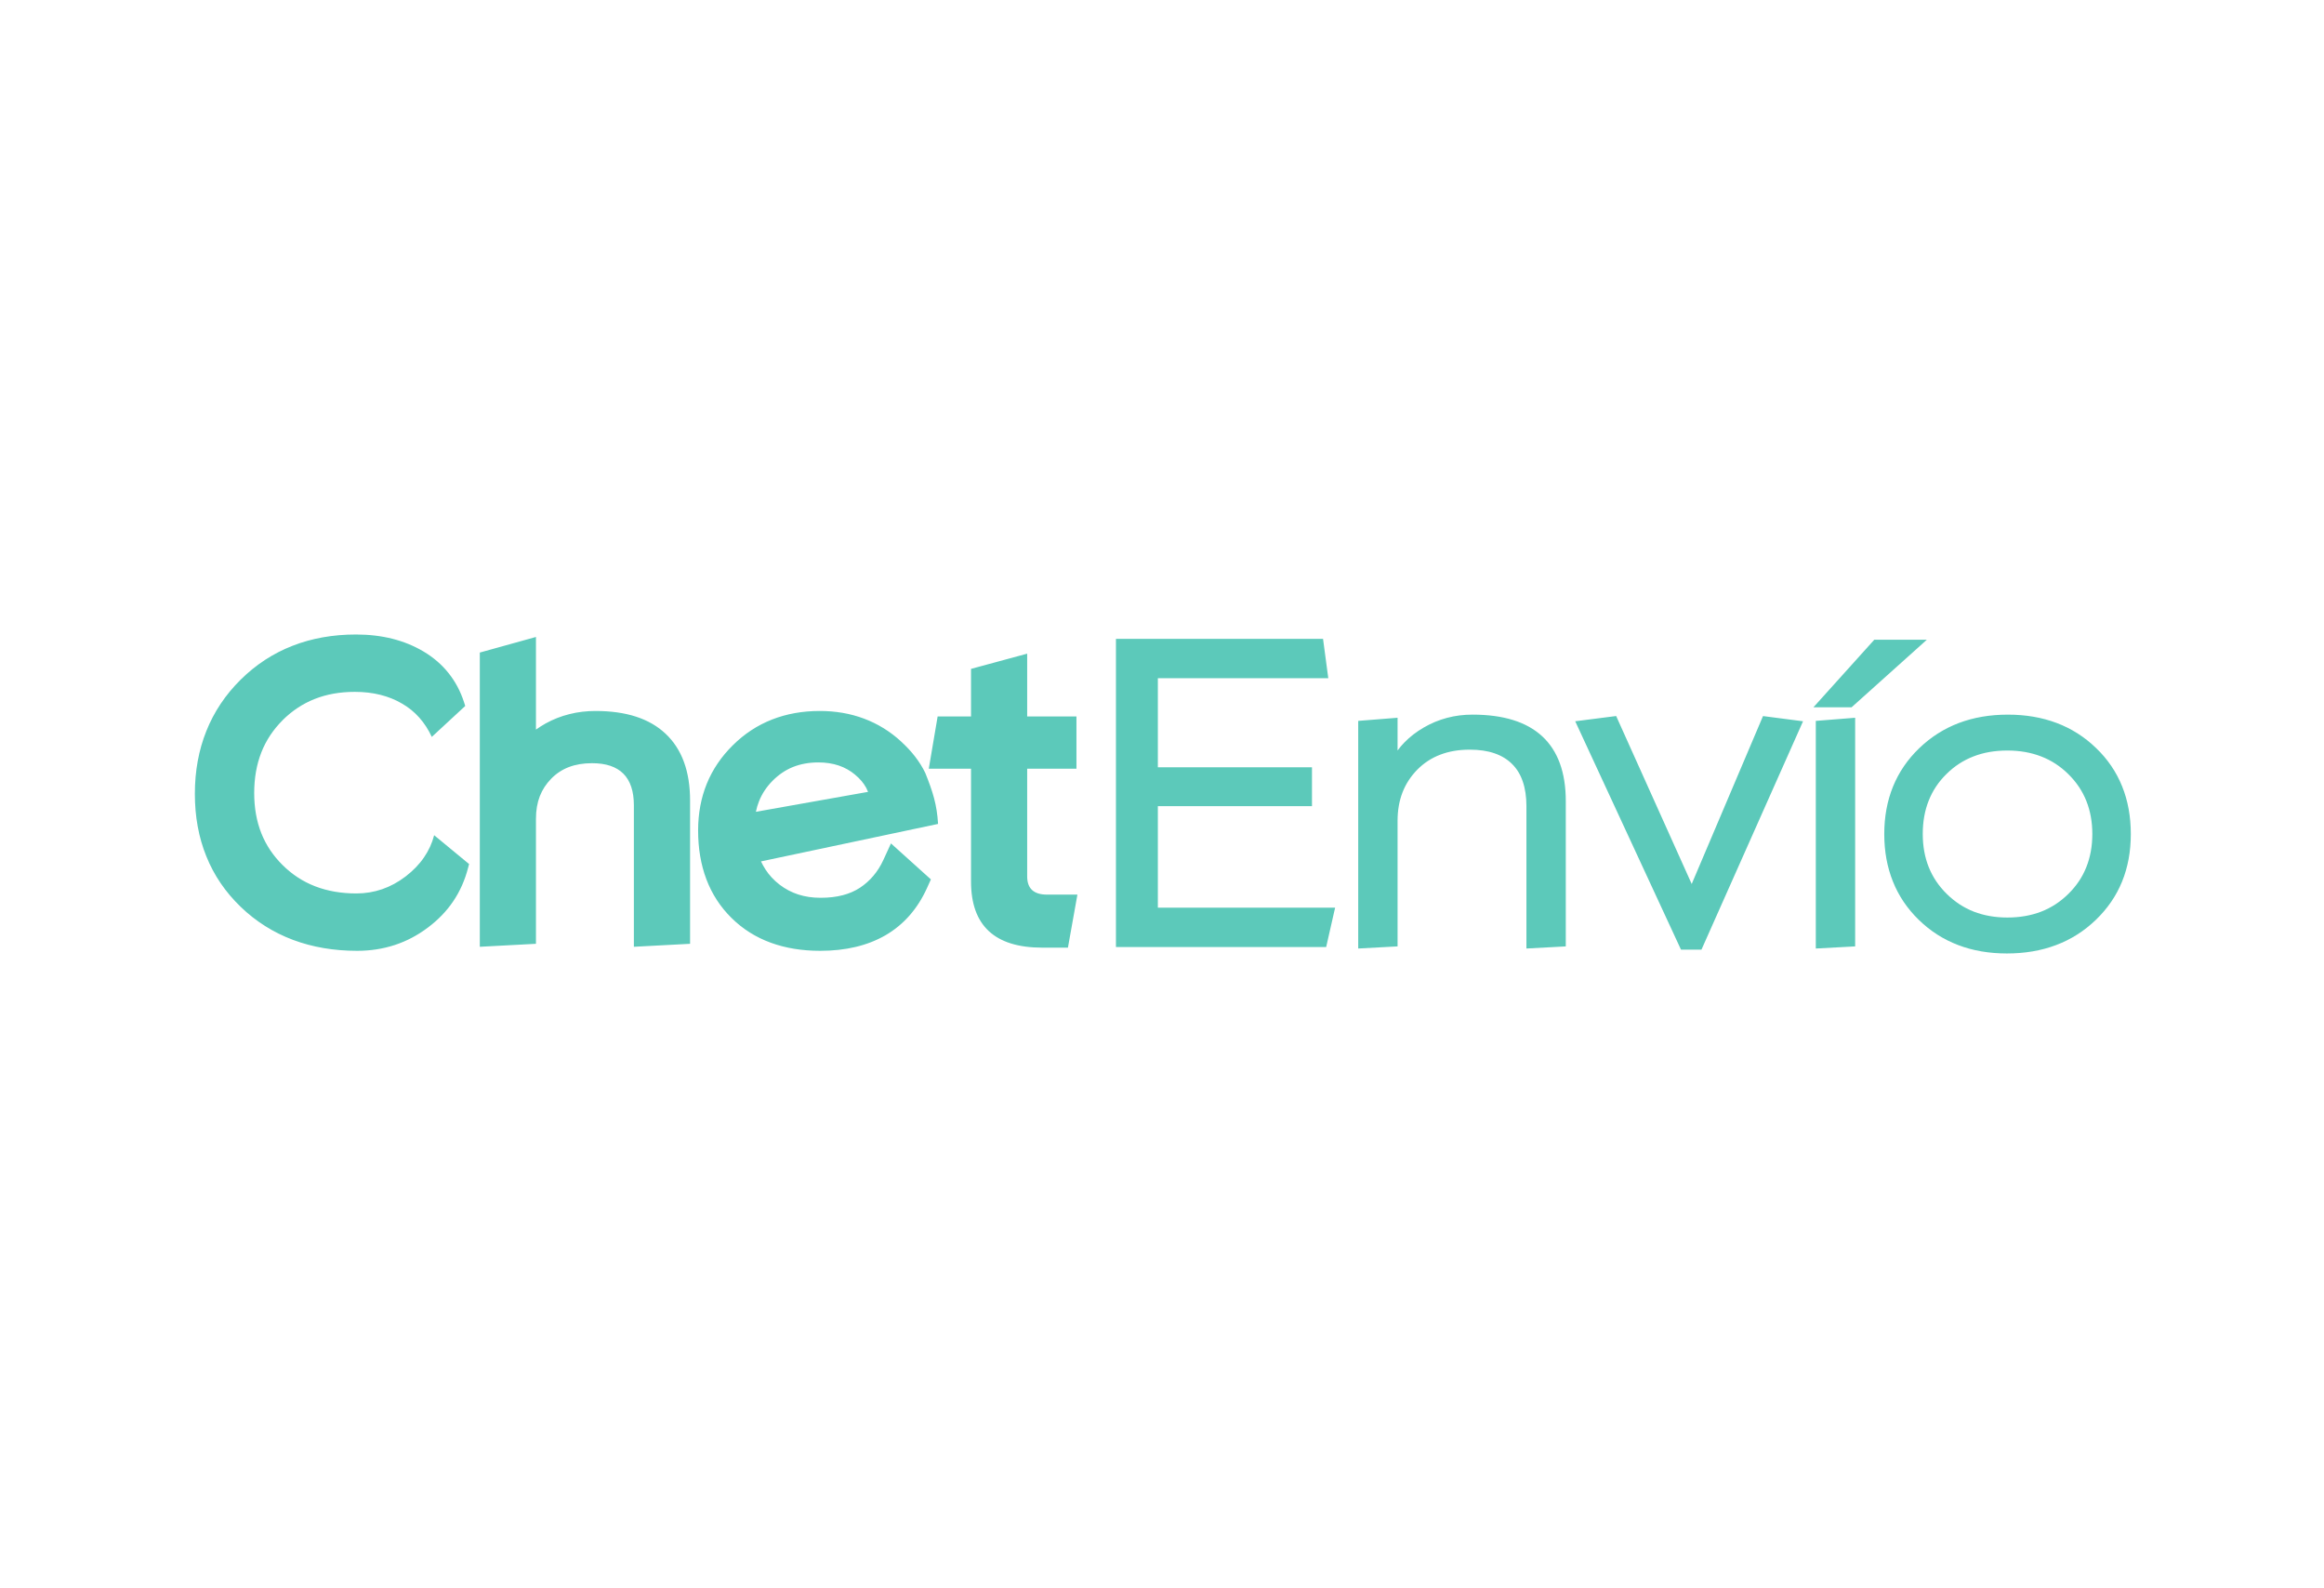 <?xml version="1.0" encoding="UTF-8"?>
<!DOCTYPE svg PUBLIC "-//W3C//DTD SVG 1.1//EN" "http://www.w3.org/Graphics/SVG/1.1/DTD/svg11.dtd">
<!-- Creator: CorelDRAW X8 -->
<svg xmlns="http://www.w3.org/2000/svg" xml:space="preserve" width="483mm" height="330mm" version="1.1" style="shape-rendering:geometricPrecision; text-rendering:geometricPrecision; image-rendering:optimizeQuality; fill-rule:evenodd; clip-rule:evenodd"
viewBox="0 0 48300 33000"
 xmlns:xlink="http://www.w3.org/1999/xlink">
 <defs>
  <style type="text/css">
   <![CDATA[
    .fil0 {fill:#5CC9BA;fill-rule:nonzero}
   ]]>
  </style>
 </defs>
 <g id="Capa_x0020_1">
  <g id="_2204516666256">
   <path class="fil0" d="M9729 18031c-66,256 -168,488 -308,695 -139,207 -316,390 -531,551 -213,160 -443,281 -688,361 -246,80 -505,120 -779,120 -485,0 -929,-76 -1333,-227 -407,-153 -770,-381 -1086,-685 -318,-306 -557,-656 -716,-1052 -159,-392 -238,-825 -238,-1298 0,-472 79,-907 238,-1304 159,-399 397,-755 713,-1068l1 -1c316,-312 675,-547 1079,-704 400,-156 839,-234 1317,-234 541,0 1010,118 1407,355 204,122 376,270 517,447 141,176 248,377 321,602l26 81 -695 643c-71,-153 -158,-287 -260,-401 -102,-115 -221,-212 -358,-291 -137,-81 -287,-141 -449,-182 -164,-41 -342,-62 -533,-62 -306,0 -584,49 -834,148 -248,98 -470,245 -667,441l1 0c-197,197 -345,420 -442,668 -99,252 -149,533 -149,845 0,310 50,589 149,838 98,246 246,467 444,662 198,196 423,342 675,439 254,98 539,148 855,148 188,0 367,-30 536,-88 171,-59 334,-147 489,-266 155,-119 283,-251 381,-395 97,-141 168,-294 211,-461l726 599 -20 76zm4350 1595l-905 48 0 -2939c0,-584 -290,-876 -870,-876 -183,0 -344,28 -485,82 -137,53 -258,133 -362,239 -106,108 -185,230 -238,365 -53,138 -80,293 -80,468l0 2599 -1167 62 0 -6114 1167 -324 0 1925c63,-45 129,-87 200,-127 157,-87 323,-152 497,-195 174,-44 355,-65 542,-65 635,0 1120,157 1454,472 340,319 510,782 510,1390l0 2976 -263 14zm5417 -2505l-3680 779c27,57 57,111 90,162l-1 0c79,123 178,229 297,321 119,91 248,159 387,204 141,46 296,69 465,69 173,0 327,-18 463,-54 131,-34 248,-85 353,-153 106,-70 199,-152 280,-248 83,-97 153,-209 210,-333l157 -342 830 748 -83 184c-197,432 -485,759 -863,978 -372,214 -823,322 -1355,322 -378,0 -720,-56 -1026,-168 -313,-114 -586,-286 -818,-516 -232,-229 -406,-497 -522,-805 -114,-303 -171,-640 -171,-1011 0,-706 241,-1297 722,-1772 240,-238 512,-416 816,-535 302,-118 632,-177 991,-177 329,0 636,53 919,159 286,107 545,267 775,479l0 1c220,201 386,417 498,648 157,391 242,657 266,1060zm-1455 -666c-11,-28 -24,-56 -38,-83 -53,-99 -130,-190 -231,-273l0 -1c-101,-84 -214,-148 -339,-190 -127,-43 -268,-65 -424,-65 -194,0 -370,32 -528,95 -156,63 -297,158 -424,286 -126,127 -221,270 -284,431 -27,68 -48,139 -63,214l2331 -414zm4054 -481l-747 0 0 2238c0,252 137,378 412,378l632 0 -197 1102 -534 0c-987,0 -1480,-458 -1480,-1374l0 -2344 -878 0 184 -1086 694 0 0 -989 1167 -316 0 1305 1024 0 0 1086 -277 0z"/>
   <path class="fil0" d="M27727 18953l-165 726 -4369 0 0 -6404 4304 0 109 818 -3542 0 0 1851 3203 0 0 808 -3203 0 0 2110 3684 0 -21 91zm4744 717l-747 40 0 -2956c0,-195 -25,-367 -76,-514 -49,-145 -123,-266 -222,-364l0 0c-98,-98 -220,-172 -365,-222 -147,-51 -319,-76 -516,-76 -228,0 -433,35 -614,105 -181,69 -339,173 -476,311 -136,140 -239,297 -307,473 -68,177 -102,373 -102,590l0 2609 -818 44 0 -4730 818 -65 0 680c43,-58 90,-114 141,-166 115,-118 249,-222 403,-311 153,-89 314,-156 484,-201 169,-45 346,-67 529,-67 641,0 1124,150 1449,450 326,302 490,751 490,1348l0 3018 -71 4zm4961 -4590l-2070 4653 -426 0c-732,-1582 -1465,-3163 -2198,-4745l851 -109 1570 3490 1482 -3489 832 108 -41 92zm1052 4590l-746 40 0 -4730 818 -65 0 4751 -72 4zm1417 -6246l-1419 1273 -793 0 1265 -1404 1092 0 -145 131zm4384 3907c0,723 -242,1317 -726,1783 -242,233 -517,408 -826,524 -309,117 -650,175 -1023,175 -371,0 -709,-58 -1014,-175 -306,-116 -579,-291 -818,-524 -239,-233 -418,-498 -537,-796 -120,-298 -180,-627 -180,-987 0,-360 61,-689 182,-987 121,-297 302,-563 544,-796 242,-233 517,-408 824,-524 307,-116 646,-174 1017,-174 370,0 708,57 1015,173 306,115 580,289 820,521 241,231 421,496 541,795 121,298 181,629 181,992zm-800 0c0,-502 -166,-918 -498,-1244 -166,-164 -354,-287 -565,-368 -211,-82 -445,-123 -703,-123 -258,0 -493,40 -703,122 -210,81 -397,202 -561,365 -165,161 -288,346 -370,553 -83,208 -124,439 -124,695 0,503 166,918 498,1244 166,164 354,287 563,369 210,81 442,122 697,122 258,0 492,-41 703,-122 211,-82 399,-205 565,-369 166,-163 291,-348 373,-555 83,-207 125,-436 125,-689z"/>
  </g>
 </g>
</svg>
